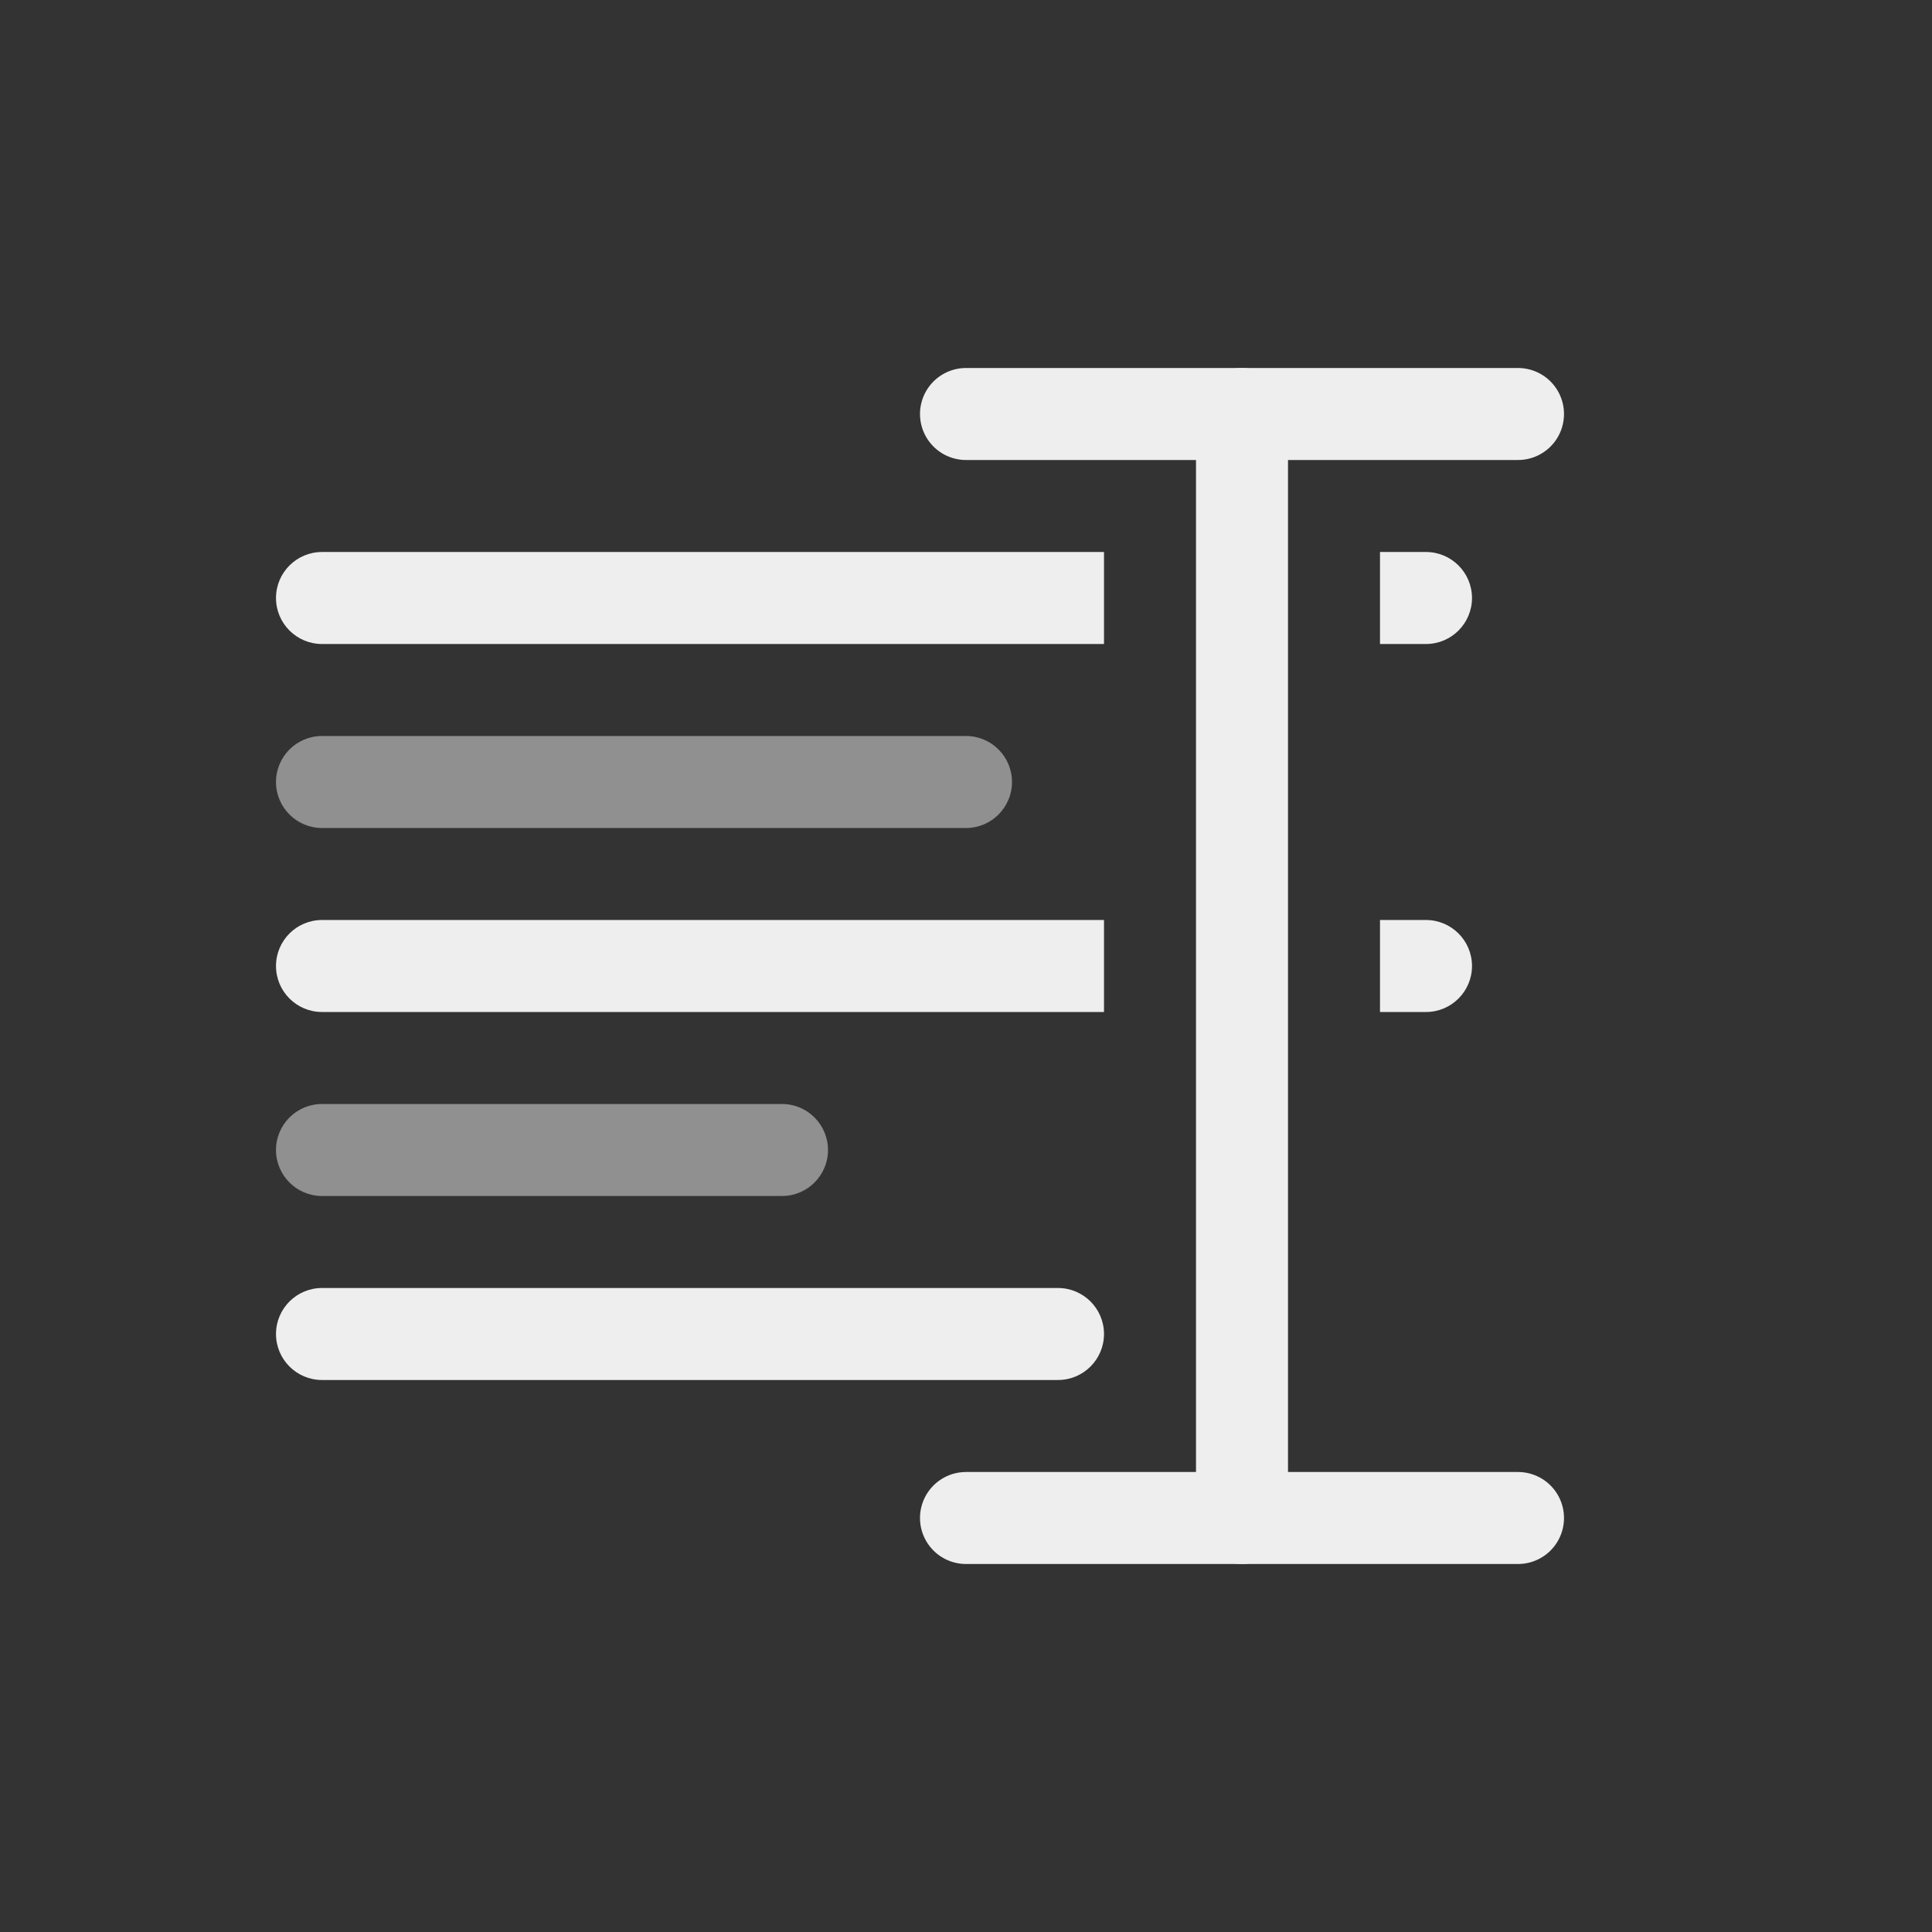 <?xml version="1.0" encoding="UTF-8" standalone="no"?><!DOCTYPE svg PUBLIC "-//W3C//DTD SVG 1.1//EN" "http://www.w3.org/Graphics/SVG/1.1/DTD/svg11.dtd"><svg width="21px" height="21px" version="1.1" xmlns="http://www.w3.org/2000/svg" xmlns:xlink="http://www.w3.org/1999/xlink" xml:space="preserve" xmlns:serif="http://www.serif.com/" style="fill-rule:evenodd;clip-rule:evenodd;stroke-linecap:round;stroke-linejoin:round;"><rect width="100%" height="100%" fill="#333333" stroke="none"/><rect id="select_all" x="0" y="0" width="21" height="21" style="fill:none;"/><path d="M3.5,9c-0.276,-0 -0.5,-0.224 -0.5,-0.5c0,-0.276 0.224,-0.5 0.5,-0.5l7,0c0.276,-0 0.5,0.224 0.5,0.5c0,0.276 -0.224,0.5 -0.5,0.5l-7,0Z" style="fill:rgb(238,238,238);fill-opacity:0.5;"/><path d="M12,14.5c0,0.276 -0.224,0.5 -0.5,0.5l-8,0c-0.276,-0 -0.5,-0.224 -0.5,-0.5c0,-0.276 0.224,-0.5 0.5,-0.5l8,0c0.276,-0 0.5,0.224 0.5,0.5Zm0,-7.5l-8.5,0c-0.276,-0 -0.5,-0.224 -0.5,-0.5c0,-0.276 0.224,-0.5 0.5,-0.5l8.5,0l0,1Zm3,-1l0.5,0c0.276,-0 0.5,0.224 0.5,0.5c0,0.276 -0.224,0.5 -0.5,0.5l-0.5,0l0,-1Zm0,4l0.5,0c0.276,0 0.5,0.224 0.5,0.5c-0,0.276 -0.224,0.5 -0.5,0.5l-0.5,0l0,-1Zm-3,1l-8.5,0c-0.276,0 -0.5,-0.224 -0.5,-0.5c-0,-0.276 0.224,-0.5 0.5,-0.5l8.5,0l0,1Z" style="fill:rgb(238,238,238);"/><path d="M3.5,13c-0.276,0 -0.5,-0.224 -0.5,-0.5c-0,-0.276 0.224,-0.5 0.5,-0.5l5,0c0.276,0 0.5,0.224 0.5,0.5c-0,0.276 -0.224,0.5 -0.5,0.5l-5,0Z" style="fill:rgb(238,238,238);fill-opacity:0.5;"/><path d="M10.5,4.5l6,0" style="fill:none;stroke:rgb(238,238,238);stroke-width:1px;"/><path d="M13.5,4.5l0,12" style="fill:none;stroke:rgb(238,238,238);stroke-width:1px;"/><path d="M10.5,16.5l6,0" style="fill:none;stroke:rgb(238,238,238);stroke-width:1px;"/></svg>